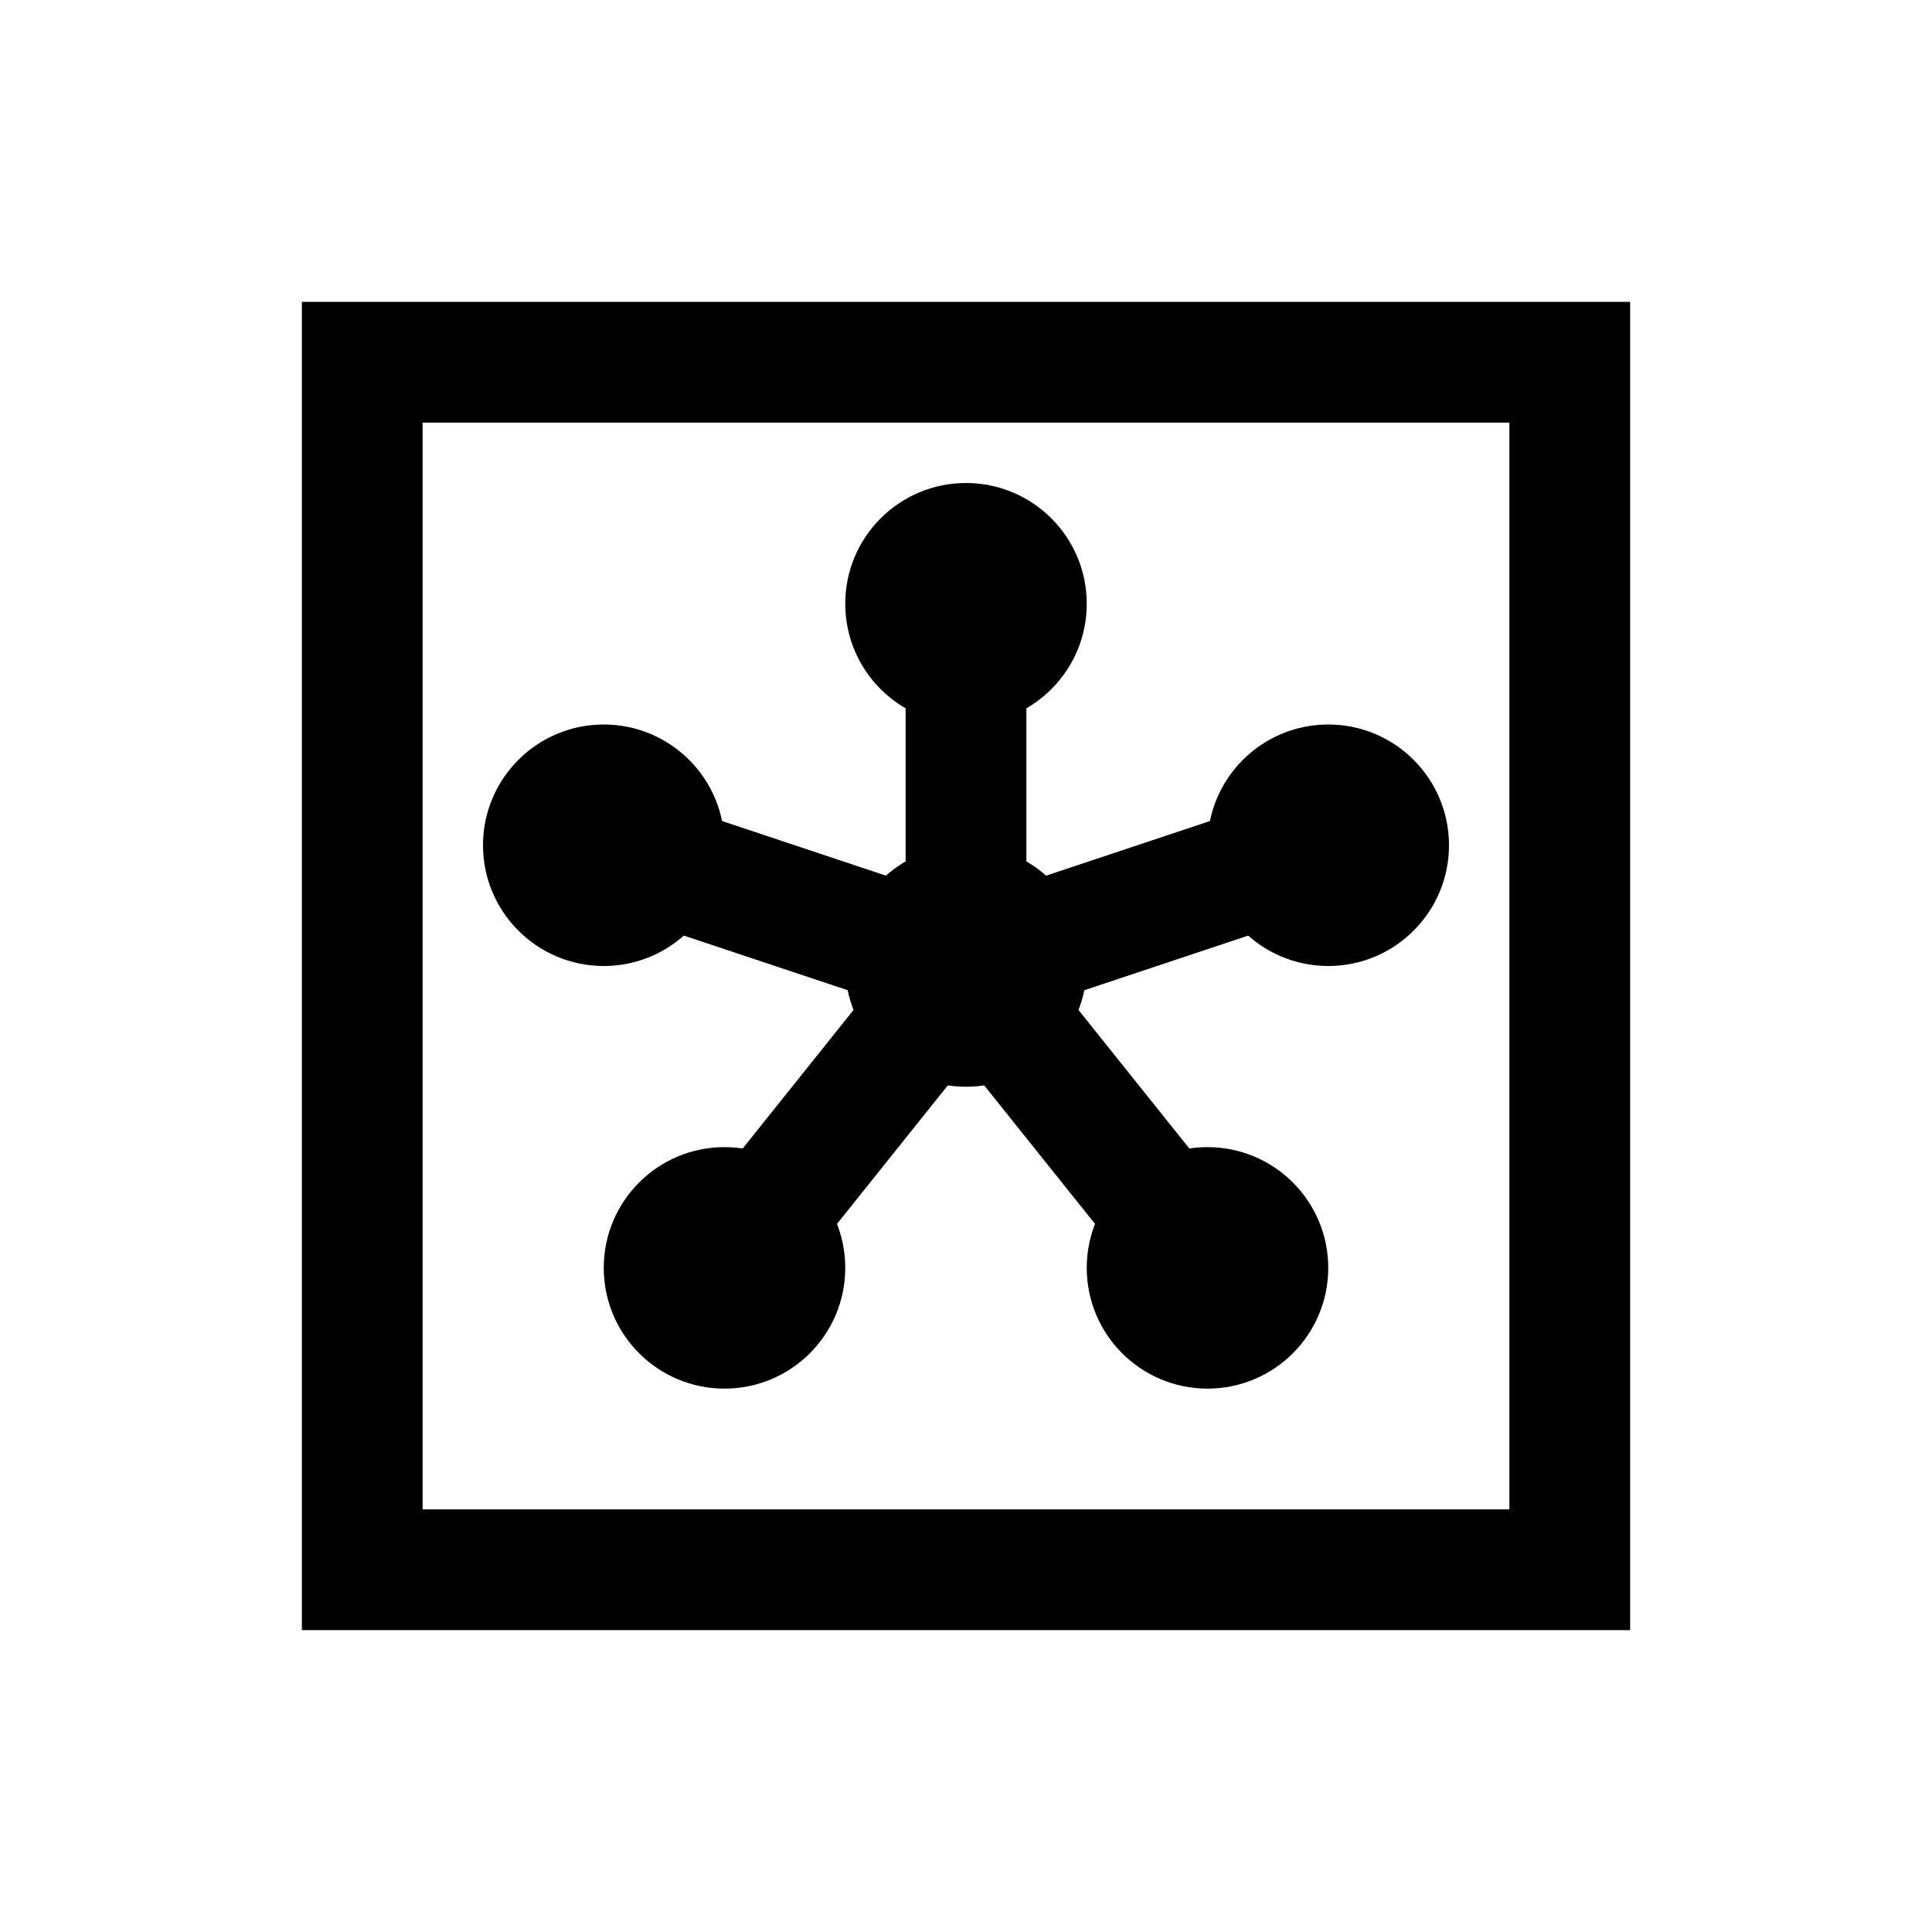 <?xml version="1.0" encoding="iso-8859-1"?>
<!-- Generator: Adobe Illustrator 19.1.0, SVG Export Plug-In . SVG Version: 6.00 Build 0)  -->
<svg version="1.1" id="Layer_1" xmlns="http://www.w3.org/2000/svg" xmlns:xlink="http://www.w3.org/1999/xlink" x="0px" y="0px"
	 viewBox="0 0 32 32" style="enable-background:new 0 0 32 32;" xml:space="preserve">
<rect x="6" y="6" style="fill:none;stroke:#000000;stroke-width:2;stroke-miterlimit:10;" width="20" height="20"/>
<circle cx="16" cy="16" r="2"/>
<circle cx="16" cy="10" r="2"/>
<circle cx="10" cy="14" r="2"/>
<circle cx="22" cy="14" r="2"/>
<circle cx="20" cy="21" r="2"/>
<circle cx="12" cy="21" r="2"/>
<line style="fill:none;stroke:#000000;stroke-width:2;stroke-miterlimit:10;" x1="16" y1="16" x2="16" y2="10"/>
<line style="fill:none;stroke:#000000;stroke-width:2;stroke-miterlimit:10;" x1="16" y1="16" x2="20" y2="21"/>
<line style="fill:none;stroke:#000000;stroke-width:2;stroke-miterlimit:10;" x1="16" y1="16" x2="22" y2="14"/>
<line style="fill:none;stroke:#000000;stroke-width:2;stroke-miterlimit:10;" x1="16" y1="16" x2="12" y2="21"/>
<line style="fill:none;stroke:#000000;stroke-width:2;stroke-miterlimit:10;" x1="16" y1="16" x2="10" y2="14"/>
</svg>
